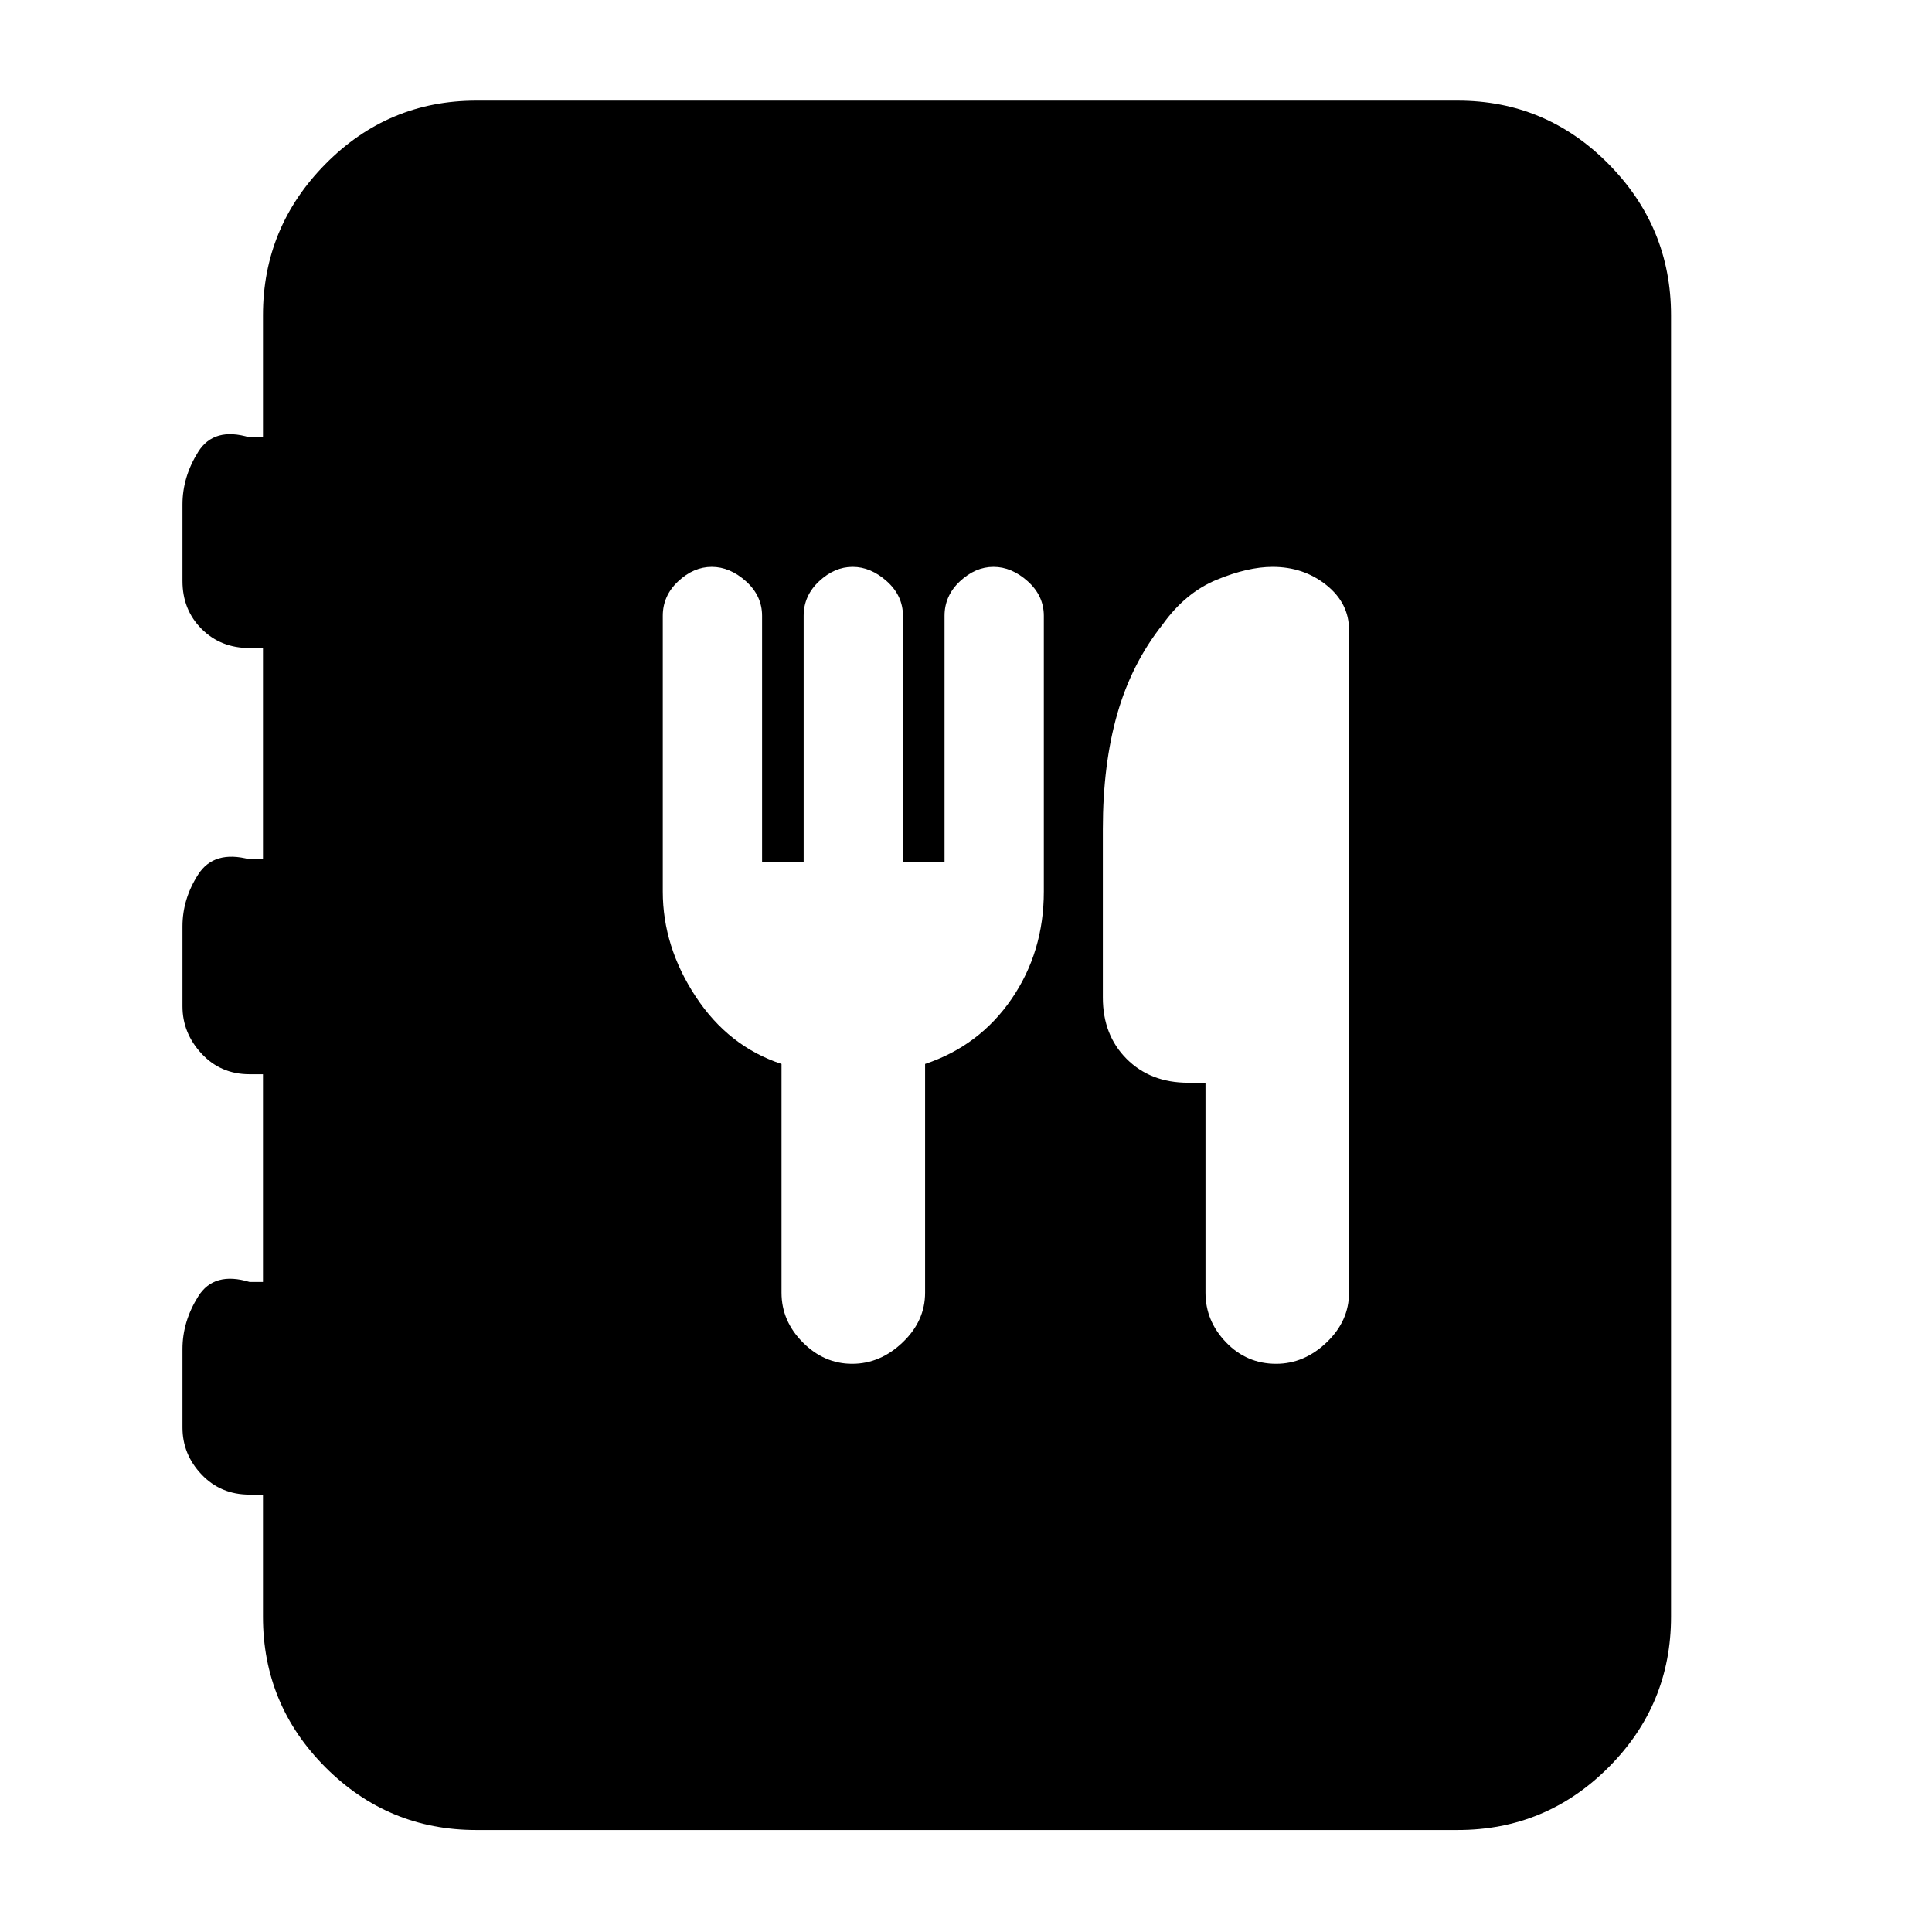<svg xmlns="http://www.w3.org/2000/svg" height="40" viewBox="0 -960 960 960" width="40"><path d="M236.67-50.67q-43.79 0-74.9-31.1-31.1-31.11-31.1-74.9v-60.66H124q-14.33 0-23.83-10-9.5-10-9.5-23.34v-39q0-13.66 7.83-26.16T124-323h6.67v-103.22H124q-14.33 0-23.83-10.22-9.5-10.23-9.5-23.56v-39.67q0-13.66 7.83-25.83 7.83-12.17 25.5-7.5h6.67v-105H124q-14.33 0-23.83-9.5-9.5-9.5-9.5-23.83v-38q0-13.67 7.83-26.17 7.83-12.5 25.5-7.17h6.67v-60.66q0-43.8 31.1-75.23Q192.88-910 236.67-910h487.66q43.8 0 74.9 31.44 31.1 31.43 31.1 75.23v646.66q0 43.79-31.1 74.9-31.1 31.1-74.9 31.1H236.67Zm151.66-380.66v113.66q0 14.07 10.57 24.7 10.57 10.64 24.53 10.64 13.97 0 25.1-10.64 11.14-10.63 11.14-24.7v-113.66q27-9 43-32.34 16-23.33 16-53.33v-137q0-10-8-17.17-8-7.16-17-7.16T477-671.17q-7.67 7.17-7.67 17.17v122.33h-20.66V-654q0-10-8-17.17-8-7.16-17-7.16T407-671.17q-7.67 7.17-7.67 17.17v122.33h-20.66V-654q0-10-8-17.17-8-7.16-17-7.16T337-671.17q-7.67 7.17-7.67 17.17v137q0 27.33 16.34 52.17Q362-440 388.33-431.33ZM599-422v104.33q0 14.07 10.23 24.7 10.24 10.64 24.87 10.64 13.97 0 25.1-10.64 11.13-10.63 11.13-24.7V-647q0-13.28-11.27-22.3-11.28-9.03-26.73-9.03-12.25 0-27.79 6.41-15.54 6.42-26.87 22.25-15.34 19.34-22.5 44.39Q548-580.22 548-548v83.67q0 18.66 11.83 30.5Q571.67-422 590.33-422H599Z"/></svg>